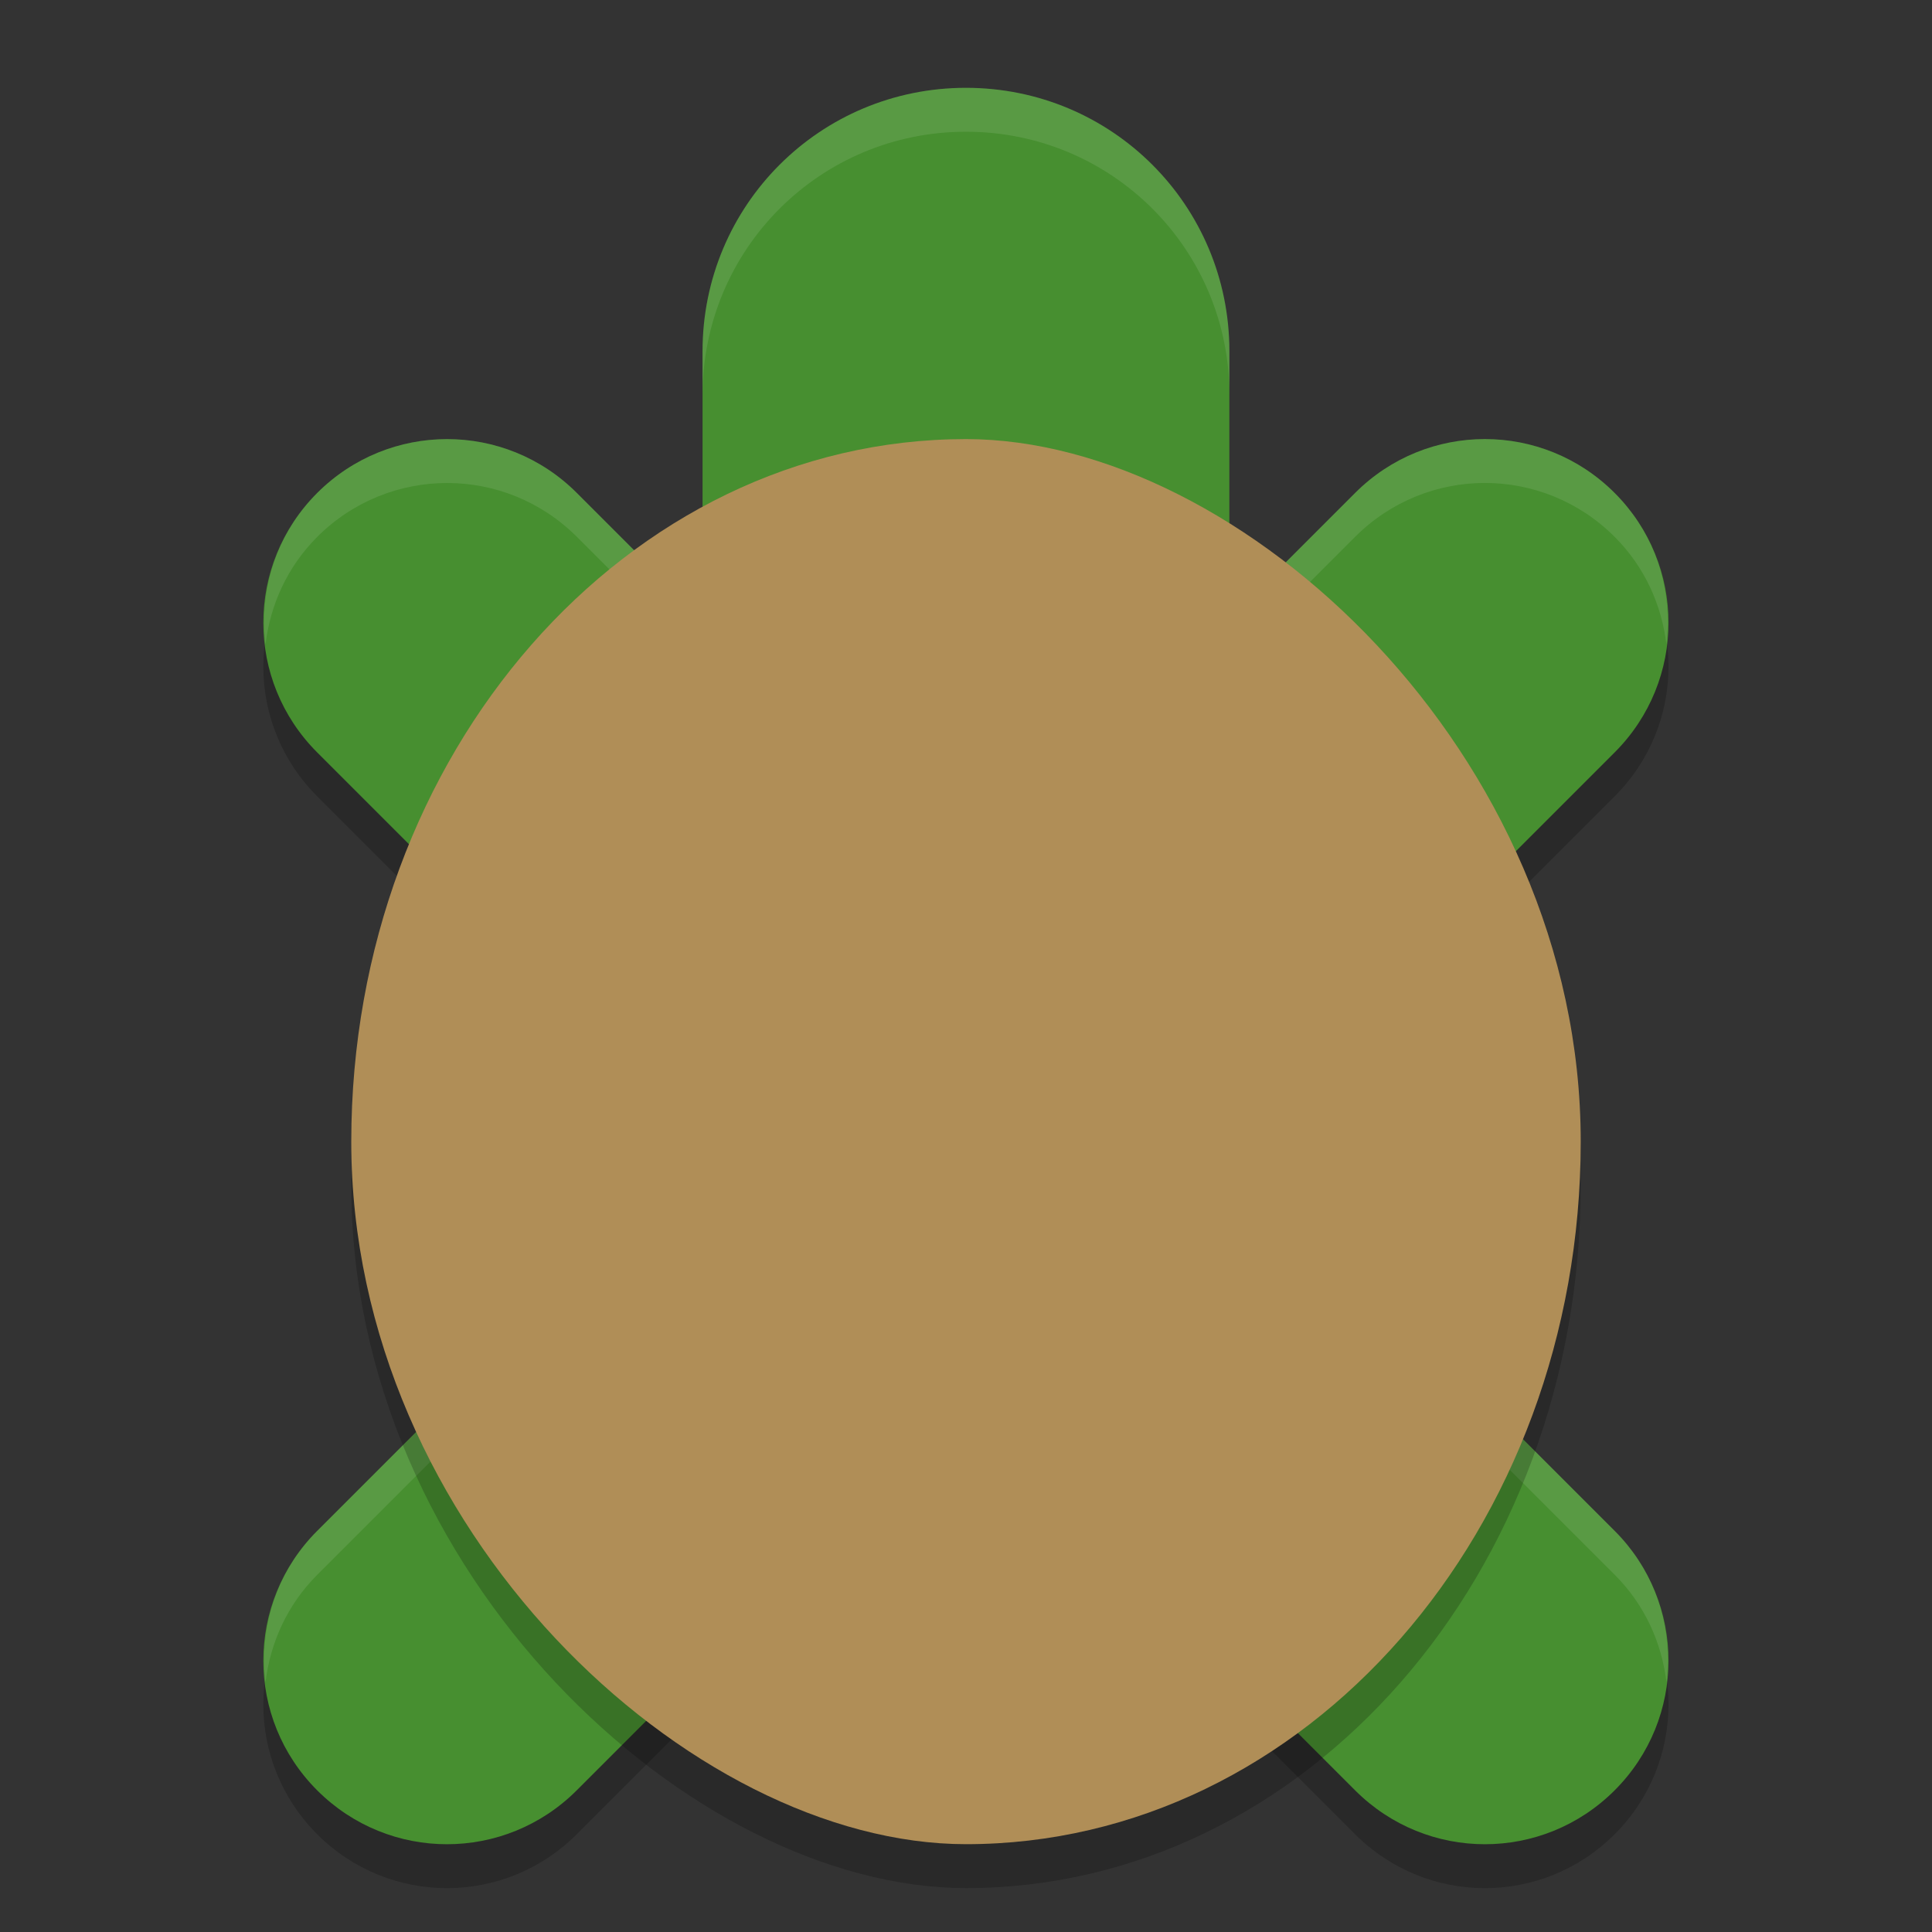 <svg height="22" width="22" xmlns="http://www.w3.org/2000/svg"><rect width="100%" height="100%" fill="#333333" stroke="none"/><path d="m11 1.5c-1.662 0-3 1.338-3 3v3.045l-1.432-1.432c-.409-.409-.943-.613-1.477-.613-.534 0-1.069.204-1.479.613-.818.818-.818 2.137 0 2.955l4.432 4.432-4.432 4.432c-.818.818-.818 2.137 0 2.955.818.818 2.137.818 2.955 0l4.432-4.432 4.432 4.432c.818.818 2.137.818 2.955 0 .818-.818.818-2.137 0-2.955l-4.432-4.432 4.432-4.432c.818-.818.818-2.137 0-2.955-.818-.818-2.137-.818-2.955 0l-1.432 1.432v-3.045c0-1.662-1.338-3-3-3z" opacity=".2"/><path d="m11.0 1c-1.662 0-3 1.338-3 3v3.045l-1.432-1.432c-.409-.409-.943-.613-1.477-.613-.534 0-1.069.204-1.479.613-.818.818-.818 2.137 0 2.955l4.432 4.432-4.432 4.432c-.818.818-.818 2.137 0 2.955.818.818 2.137.818 2.955 0l4.432-4.432 4.432 4.432c.818.818 2.137.818 2.955 0 .818-.818.818-2.137 0-2.955l-4.432-4.432 4.432-4.432c.818-.818.818-2.137 0-2.955-.818-.818-2.137-.818-2.955 0l-1.432 1.432v-3.045c0-1.662-1.338-3-3-3z" fill="#478f30"/><path d="m11.0 1c-1.662 0-3 1.338-3 3v .5c0-1.662 1.338-3 3-3 1.662 0 3 1.338 3 3v-.5c0-1.662-1.338-3-3-3zm-5.908 4c-.534 0-1.069.204-1.479.613-.473.473-.664 1.113-.59 1.727.054-.448.245-.882.59-1.227.409-.409.945-.613 1.479-.613.534 0 1.067.204 1.477.613l1.432 1.432v-.5l-1.432-1.432c-.409-.409-.943-.613-1.477-.613zm11.816 0c-.534 0-1.067.204-1.477.613l-1.432 1.432v.5l1.432-1.432c.818-.818 2.137-.818 2.955 0 .345.345.536.779.59 1.227.074-.614-.117-1.254-.59-1.727-.409-.409-.944-.613-1.479-.613zm-9.113 8.25-4.182 4.182c-.473.473-.664 1.113-.59 1.727.054-.448.245-.882.59-1.227l4.432-4.432zm6.41 0-.25.25 4.432 4.432c.345.345.536.779.59 1.227.074-.614-.117-1.254-.59-1.727z" fill="#fff" opacity=".1"/><rect height="14" opacity=".2" rx="8" ry="7" transform="matrix(0 -1 -1 0 0 0)" width="16" x="-21.5" y="-18"/><rect fill="#b08e57" height="14" rx="8" ry="7" transform="matrix(0 -1 -1 0 0 0)" width="16" x="-21" y="-18"/></svg>